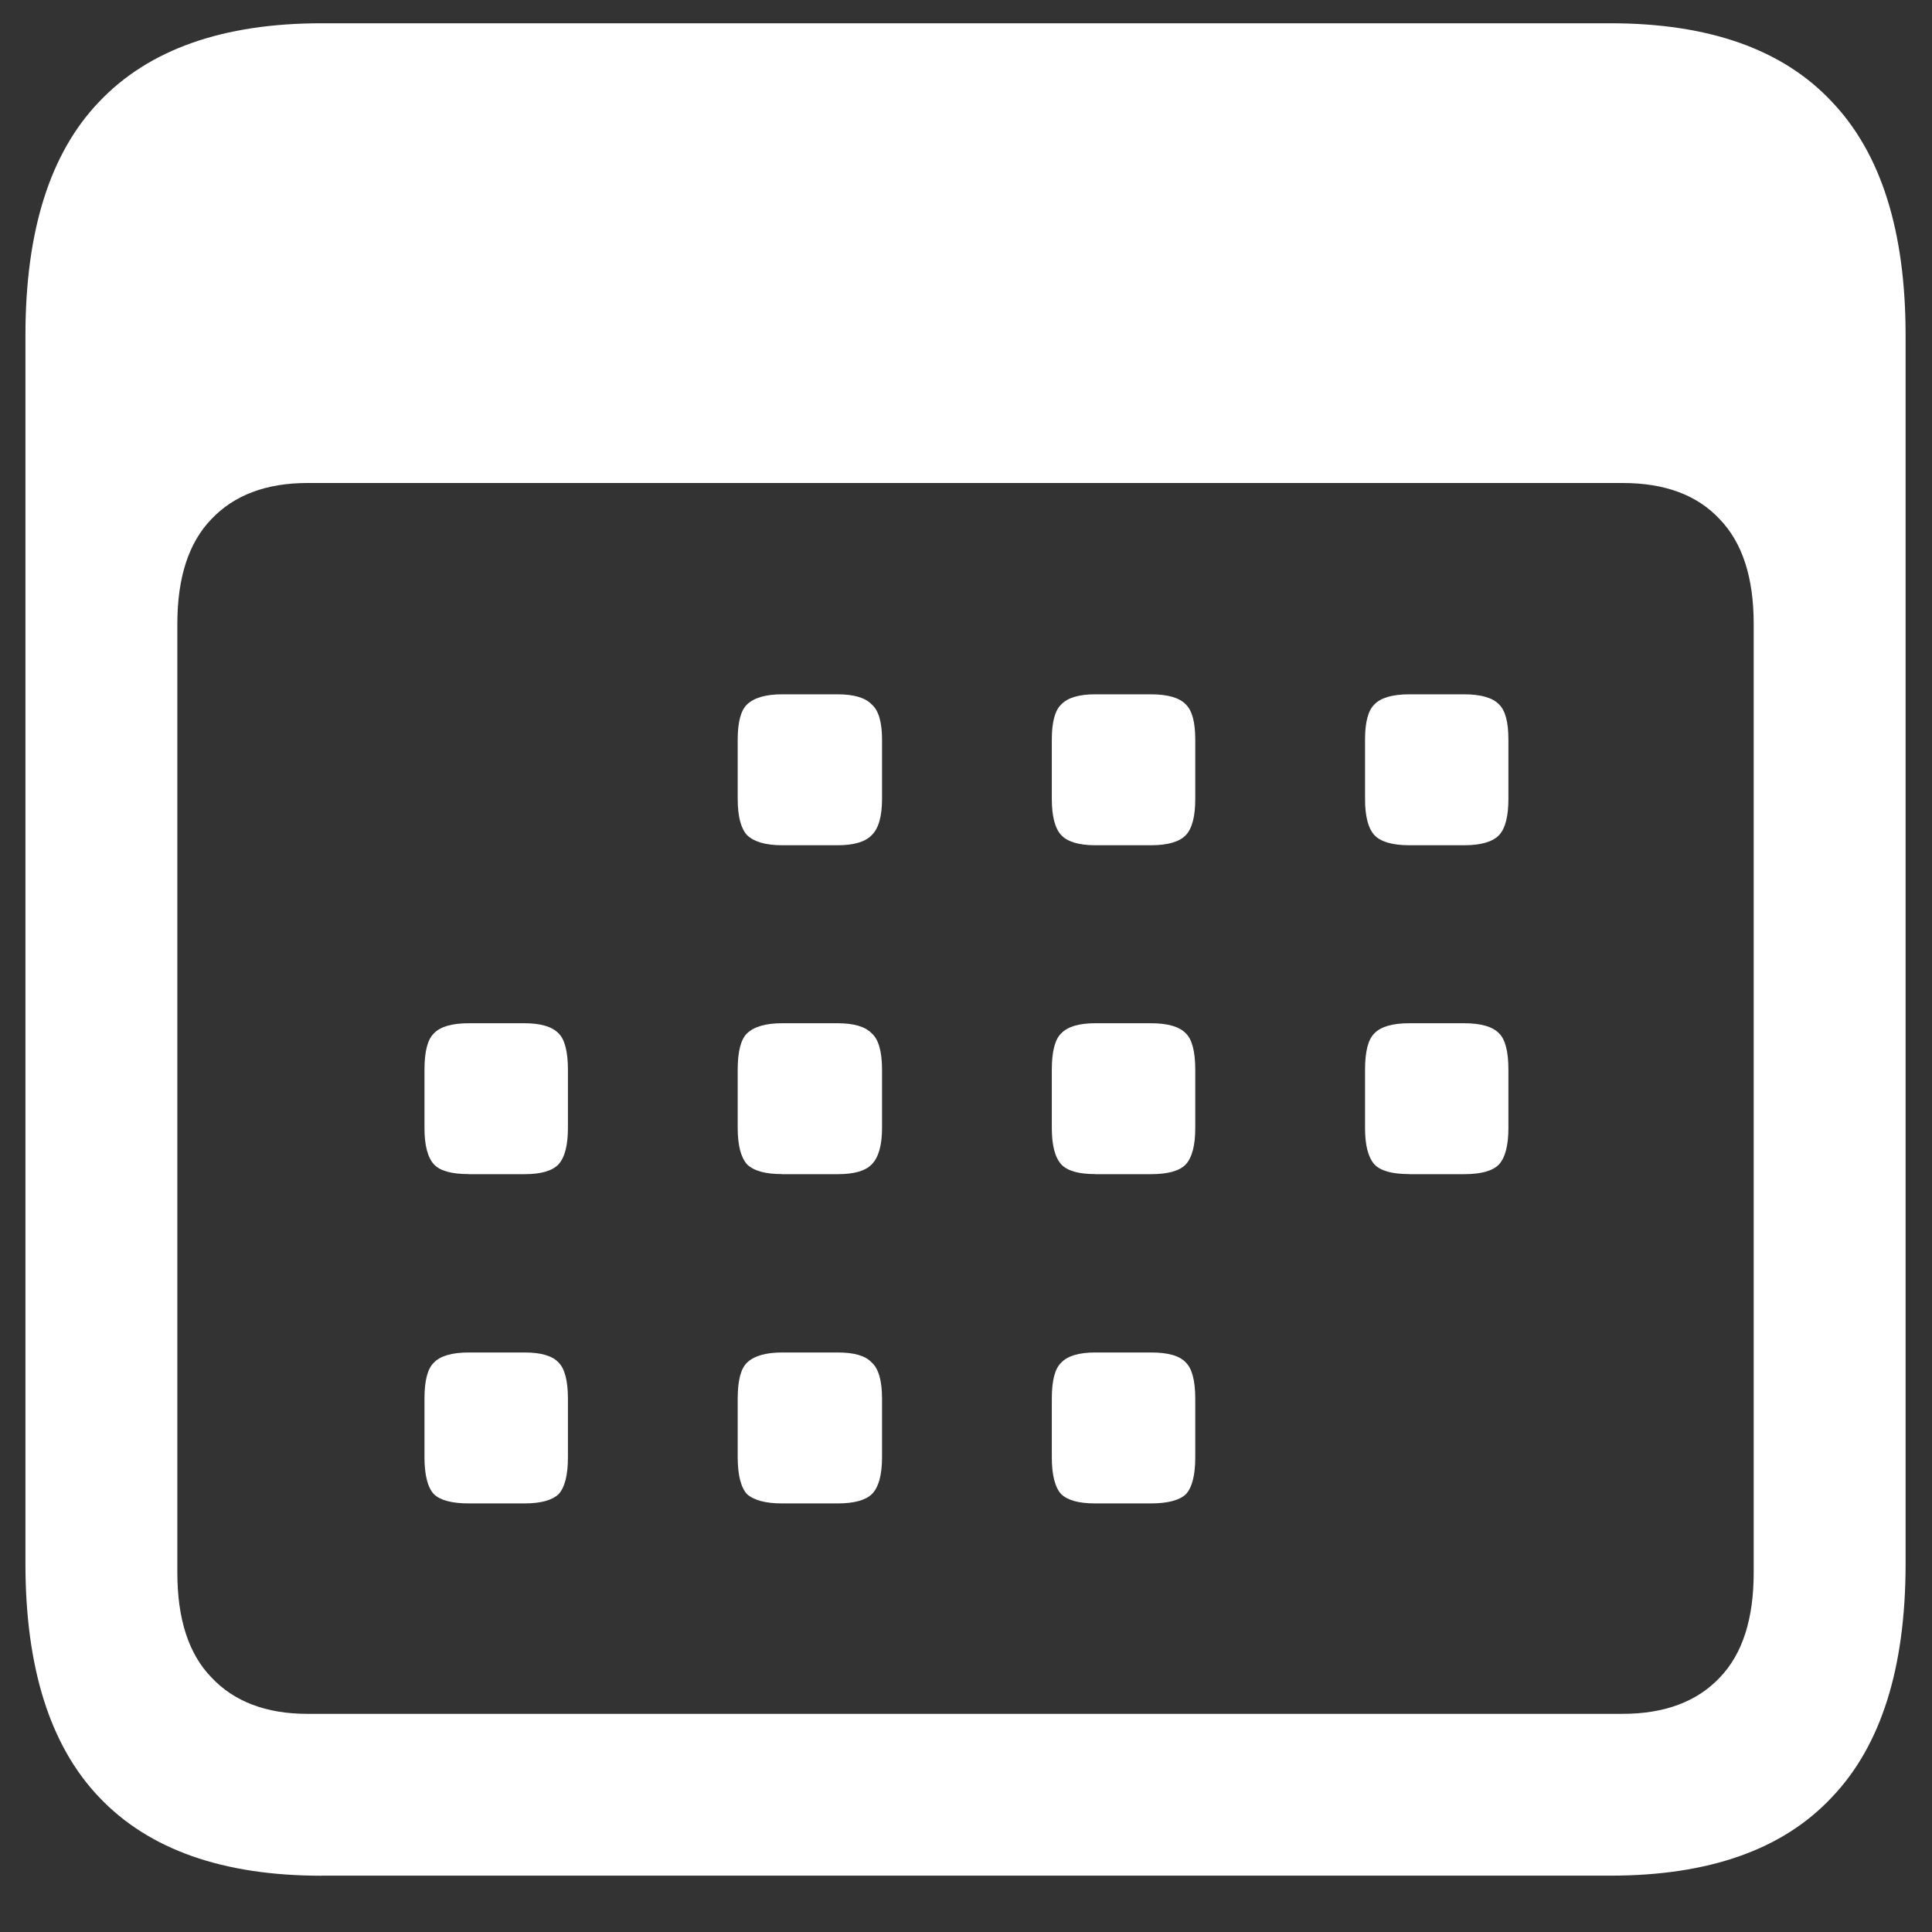 <svg xmlns="http://www.w3.org/2000/svg" width="24" height="24"><rect width="100%" height="100%" fill="#333333" stroke="none"/><path style="stroke:none;fill-rule:nonzero;fill:#fff;fill-opacity:1" d="M3.996 23.3h16.008c1.226 0 2.144-.323 2.754-.976.61-.64.914-1.605.914-2.898V4.164c0-1.293-.305-2.258-.914-2.898-.61-.653-1.528-.977-2.754-.977H3.996c-1.226 0-2.148.324-2.766.977C.621 1.902.316 2.87.316 4.164v15.262c0 1.289.305 2.258.914 2.898.618.653 1.54.977 2.766.977Zm-.176-2.01c-.515 0-.914-.153-1.195-.454-.281-.29-.422-.723-.422-1.3V7.75c0-.574.14-1.008.422-1.3.281-.298.68-.45 1.195-.45h16.336c.524 0 .926.148 1.207.45.282.292.422.726.422 1.3v11.785c0 .578-.14 1.012-.422 1.305-.281.297-.683.45-1.207.45ZM9.715 10.5h.691c.203 0 .344-.043.422-.125.086-.082.129-.234.129-.45v-.738c0-.218-.043-.363-.129-.437-.078-.082-.219-.125-.422-.125h-.691c-.203 0-.348.043-.434.125-.078.074-.117.219-.117.438v.738c0 .215.04.367.117.449.086.082.23.125.434.125Zm3.89 0h.692c.21 0 .355-.043.433-.125.079-.082.118-.234.118-.45v-.738c0-.218-.04-.363-.118-.437-.078-.082-.222-.125-.433-.125h-.692c-.203 0-.343.043-.421.125-.079.074-.118.219-.118.438v.738c0 .215.04.367.118.449.078.082.218.125.421.125Zm3.903 0h.68c.21 0 .355-.043.433-.125.078-.082.117-.234.117-.45v-.738c0-.218-.039-.363-.117-.437-.078-.082-.223-.125-.433-.125h-.68c-.211 0-.356.043-.434.125-.078.074-.117.219-.117.438v.738c0 .215.04.367.117.449.078.082.223.125.434.125ZM5.824 14.586h.692c.203 0 .343-.04.421-.121.079-.086.118-.238.118-.453v-.723c0-.226-.04-.379-.117-.453-.079-.082-.22-.125-.422-.125h-.692c-.21 0-.355.043-.433.125-.079.074-.118.226-.118.453v.723c0 .218.04.367.118.453.078.082.222.12.433.12Zm3.89 0h.692c.203 0 .344-.04.422-.121.086-.086.129-.238.129-.453v-.723c0-.226-.043-.379-.129-.453-.078-.082-.219-.125-.422-.125h-.691c-.203 0-.348.043-.434.125-.078.074-.117.226-.117.453v.723c0 .218.04.367.117.453.086.082.23.12.434.12Zm3.891 0h.692c.21 0 .355-.04.433-.121.079-.086.118-.238.118-.453v-.723c0-.226-.04-.379-.118-.453-.078-.082-.222-.125-.433-.125h-.692c-.203 0-.343.043-.421.125-.079.074-.118.226-.118.453v.723c0 .218.04.367.118.453.078.082.218.12.421.12Zm3.903 0h.68c.21 0 .355-.04.433-.121.078-.086.117-.238.117-.453v-.723c0-.226-.039-.379-.117-.453-.078-.082-.223-.125-.433-.125h-.68c-.211 0-.356.043-.434.125-.078.074-.117.226-.117.453v.723c0 .218.04.367.117.453.078.082.223.12.434.12Zm-11.684 4.09h.692c.203 0 .343-.04.421-.113.079-.083.118-.239.118-.461v-.727c0-.223-.04-.375-.117-.45-.079-.085-.22-.124-.422-.124h-.692c-.21 0-.355.043-.433.125-.079.074-.118.222-.118.449v.727c0 .222.04.378.118.46.078.075.222.114.433.114Zm3.89 0h.692c.203 0 .344-.04.422-.113.086-.083.129-.239.129-.461v-.727c0-.223-.043-.375-.129-.45-.078-.085-.219-.124-.422-.124h-.691c-.203 0-.348.043-.434.125-.078.074-.117.222-.117.449v.727c0 .222.04.378.117.46.086.075.23.114.434.114Zm3.891 0h.692c.21 0 .355-.04.433-.113.079-.083.118-.239.118-.461v-.727c0-.223-.04-.375-.118-.45-.078-.085-.222-.124-.433-.124h-.692c-.203 0-.343.043-.421.125-.079.074-.118.222-.118.449v.727c0 .222.04.378.118.46.078.075.218.114.421.114Zm0 0"/></svg>